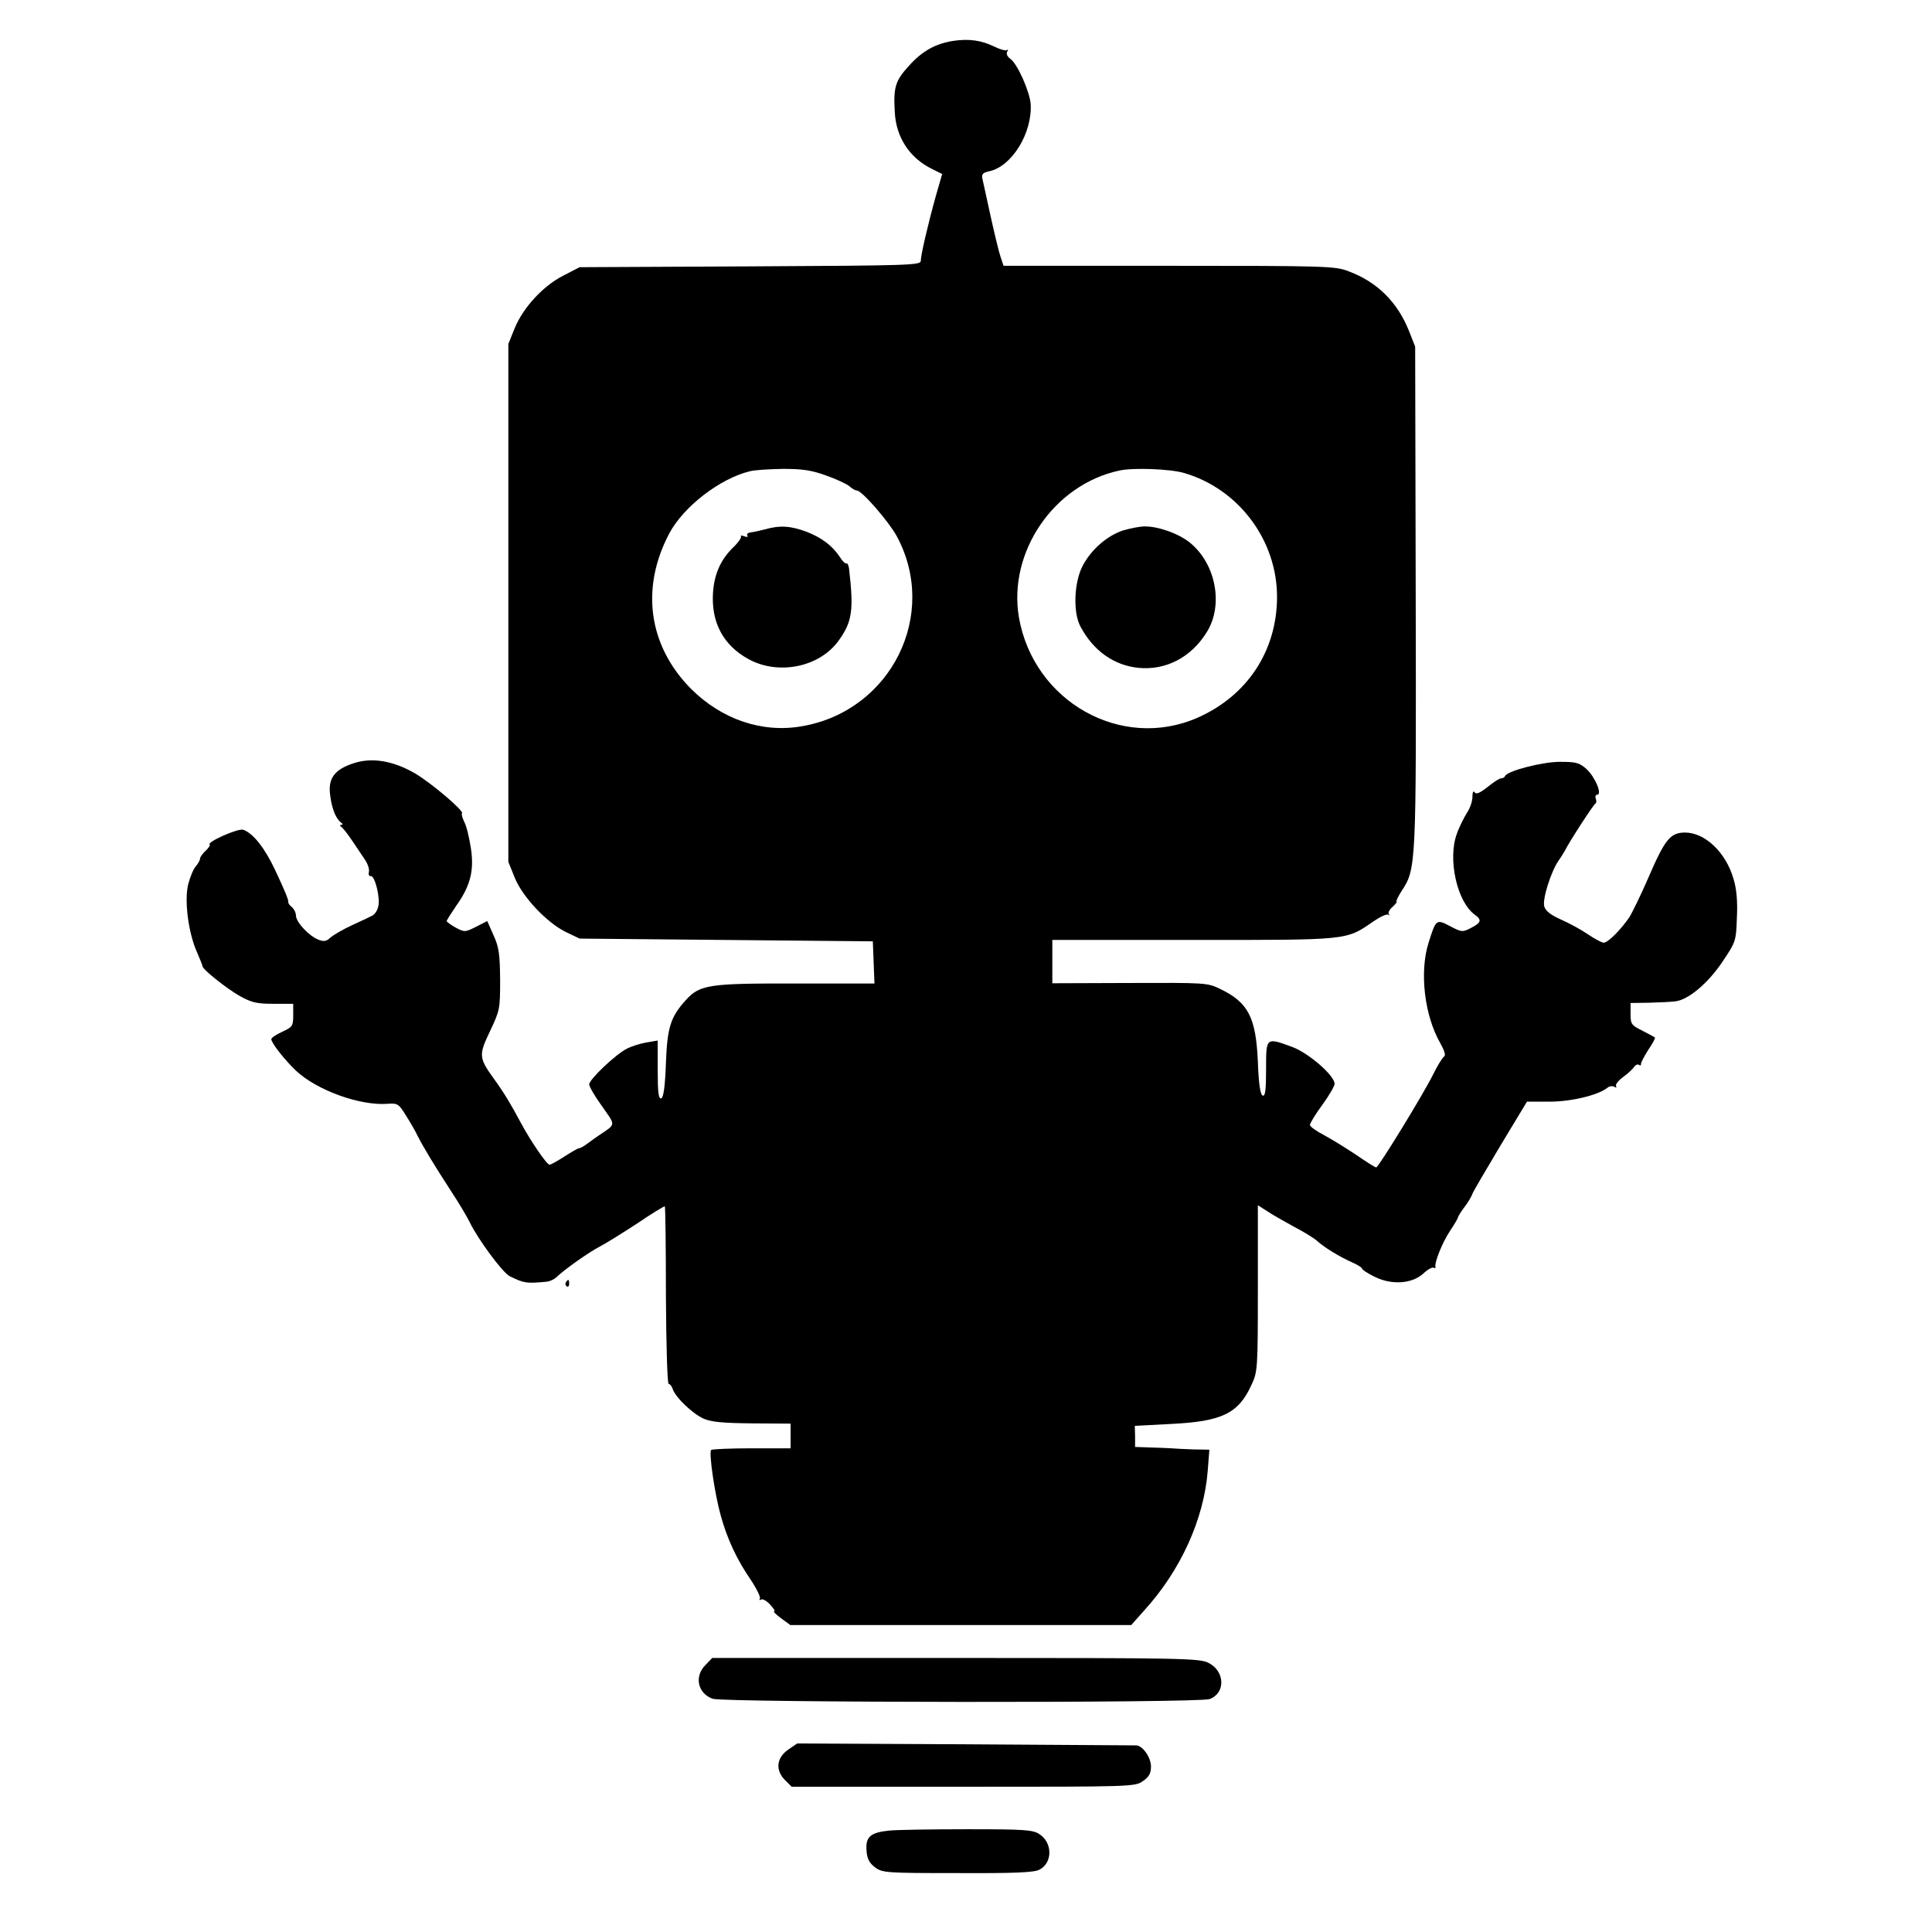 <?xml version="1.0" standalone="no"?>
<!DOCTYPE svg PUBLIC "-//W3C//DTD SVG 20010904//EN"
 "http://www.w3.org/TR/2001/REC-SVG-20010904/DTD/svg10.dtd">
<svg version="1.0" xmlns="http://www.w3.org/2000/svg"
 width="705pt" height="705pt" viewBox="0 0 705 705"
 preserveAspectRatio="xMidYMid meet">
<g transform="translate(0,705) scale(0.1,-0.1)"
fill="#000000" stroke="none">
<path d="M3480 6901 c-66 -10 -115 -37 -164 -92 -49 -54 -56 -77 -51 -166 4
-93 54 -170 137 -210 l36 -18 -23 -80 c-29 -104 -55 -216 -55 -237 0 -16 -43
-17 -622 -20 l-623 -3 -58 -30 c-74 -37 -148 -117 -179 -193 l-23 -57 0 -945
0 -945 23 -57 c28 -70 117 -165 187 -199 l50 -24 535 -5 535 -5 3 -77 3 -77
-288 0 c-315 1 -349 -4 -400 -60 -56 -62 -68 -99 -73 -230 -3 -87 -9 -126 -17
-129 -10 -3 -13 22 -13 103 l0 108 -41 -7 c-23 -4 -55 -14 -72 -23 -41 -21
-137 -112 -137 -130 0 -8 21 -44 47 -80 50 -71 51 -64 -7 -103 -12 -8 -33 -23
-45 -32 -13 -10 -27 -18 -32 -18 -4 0 -28 -14 -53 -30 -25 -16 -49 -30 -55
-30 -10 0 -71 90 -104 152 -35 66 -64 114 -97 159 -57 79 -58 88 -16 176 36
76 37 81 37 188 -1 93 -4 118 -24 162 l-23 52 -41 -21 c-40 -20 -42 -20 -74
-3 -18 10 -33 21 -33 24 0 3 16 28 35 56 52 73 66 129 53 212 -6 38 -16 80
-24 94 -7 15 -11 29 -8 31 8 9 -109 108 -170 145 -81 47 -158 60 -225 38 -71
-23 -95 -56 -86 -118 6 -49 21 -85 40 -99 7 -5 7 -8 0 -8 -6 0 -5 -3 1 -8 6
-4 24 -27 40 -51 16 -24 37 -55 47 -70 9 -14 16 -34 13 -43 -2 -10 1 -16 7
-15 15 3 36 -82 27 -112 -3 -14 -13 -28 -21 -32 -7 -4 -41 -20 -74 -35 -33
-15 -68 -36 -79 -45 -14 -14 -24 -16 -44 -8 -34 13 -82 64 -82 88 0 10 -7 24
-15 31 -8 6 -14 15 -13 18 2 7 -15 47 -48 117 -38 81 -80 134 -116 147 -17 7
-133 -44 -123 -54 3 -2 -4 -13 -15 -23 -11 -10 -20 -23 -20 -28 0 -6 -7 -18
-15 -28 -9 -9 -21 -39 -28 -65 -15 -59 0 -178 32 -249 11 -25 20 -48 20 -51 0
-11 86 -80 135 -108 43 -24 62 -29 124 -29 l72 0 0 -42 c0 -39 -3 -43 -40 -60
-22 -10 -40 -22 -40 -27 0 -14 50 -77 90 -115 77 -72 233 -128 333 -121 38 3
42 0 68 -42 16 -25 35 -58 43 -75 23 -45 62 -109 121 -200 29 -44 60 -96 69
-115 30 -62 120 -184 146 -197 53 -26 61 -27 135 -20 11 1 26 8 34 15 31 30
119 92 161 114 25 13 87 52 139 86 51 35 95 61 97 60 2 -2 4 -149 4 -326 1
-177 5 -322 10 -322 5 0 11 -8 15 -19 9 -29 72 -90 113 -108 28 -12 70 -16
177 -17 l140 -1 0 -45 0 -45 -142 0 c-77 0 -144 -3 -148 -6 -9 -9 13 -161 35
-239 23 -84 58 -160 109 -234 22 -33 37 -64 34 -69 -3 -6 -2 -7 4 -4 6 4 21
-5 33 -18 13 -14 20 -25 15 -25 -5 0 6 -11 25 -25 l34 -25 622 0 622 0 47 53
c134 147 218 334 232 509 l6 78 -59 1 c-32 1 -68 3 -79 4 -11 1 -45 2 -76 3
l-57 2 0 39 -1 38 134 7 c183 9 244 38 291 141 23 49 24 56 24 353 l0 304 33
-21 c17 -12 62 -37 98 -57 37 -19 75 -43 85 -52 26 -24 82 -58 127 -78 20 -9
37 -19 37 -23 0 -4 21 -18 46 -30 62 -31 137 -26 178 12 16 15 33 24 38 21 4
-3 7 -2 6 3 -4 16 25 89 53 131 16 24 29 46 29 49 0 3 10 20 23 37 13 17 27
40 30 50 4 10 51 90 103 177 l96 159 82 0 c81 0 179 24 212 51 7 6 19 7 25 3
7 -4 9 -3 6 3 -3 5 8 20 26 33 18 13 36 30 40 37 5 7 13 11 18 7 5 -3 8 -2 7
3 -1 4 11 27 26 51 16 23 27 44 25 46 -2 2 -23 13 -46 25 -40 20 -43 24 -43
61 l0 40 68 1 c37 1 80 3 95 5 47 5 119 65 172 144 49 73 50 75 53 161 3 59
-1 105 -12 141 -28 98 -105 171 -179 170 -53 -1 -72 -26 -133 -167 -26 -60
-57 -123 -67 -140 -31 -46 -79 -95 -95 -95 -7 0 -33 14 -58 31 -25 17 -69 41
-99 54 -38 17 -56 32 -60 48 -7 26 24 125 52 166 10 14 20 31 23 36 13 28 105
170 112 173 4 2 4 10 1 18 -3 8 0 14 5 14 20 0 -7 64 -38 93 -27 24 -38 27
-98 27 -64 0 -192 -33 -200 -52 -2 -5 -8 -8 -14 -8 -6 0 -28 -14 -50 -32 -28
-22 -42 -28 -47 -19 -5 7 -8 -1 -8 -17 0 -16 -9 -42 -20 -58 -10 -16 -28 -51
-37 -77 -34 -92 1 -249 66 -295 26 -19 23 -29 -14 -48 -31 -16 -34 -16 -76 6
-51 27 -52 26 -79 -60 -34 -107 -15 -267 43 -367 15 -27 20 -44 14 -48 -6 -4
-24 -32 -39 -63 -37 -75 -201 -342 -209 -342 -4 0 -36 20 -72 45 -36 24 -89
57 -117 72 -29 15 -53 32 -53 38 0 6 20 39 45 73 25 34 45 69 45 77 0 30 -93
111 -153 134 -98 36 -97 37 -97 -80 0 -76 -3 -100 -12 -97 -9 3 -15 41 -18
124 -7 161 -35 216 -137 265 -47 23 -54 23 -330 22 l-283 -1 0 79 0 79 515 0
c571 0 556 -2 657 68 25 17 49 28 54 24 5 -4 6 -3 2 2 -4 5 2 17 14 27 11 11
18 19 14 19 -3 0 5 17 18 38 54 81 54 90 52 1077 l-2 910 -22 56 c-42 106
-116 180 -221 219 -49 19 -80 20 -655 20 l-604 0 -11 33 c-6 17 -22 84 -36
147 -14 63 -27 125 -30 137 -4 17 1 23 25 28 83 18 157 140 151 245 -3 44 -48
147 -74 165 -11 8 -16 18 -12 26 5 7 4 10 -1 6 -5 -3 -26 3 -46 13 -47 23 -92
29 -148 21z m-466 -1586 c37 -13 76 -31 85 -39 10 -9 22 -16 28 -16 18 0 116
-113 145 -166 155 -286 -20 -638 -345 -694 -146 -26 -294 25 -406 137 -155
157 -184 367 -79 566 52 98 184 200 293 227 17 5 71 8 120 9 71 0 104 -4 159
-24z m1307 9 c199 -58 340 -246 339 -454 -1 -196 -109 -359 -290 -439 -278
-122 -599 59 -652 367 -40 238 128 484 367 535 50 11 185 6 236 -9z"/>
<path d="M2790 5118 c-19 -5 -43 -10 -52 -11 -9 -1 -14 -6 -11 -11 4 -5 -1 -7
-11 -3 -9 4 -15 3 -12 -1 2 -4 -10 -22 -29 -40 -45 -44 -68 -96 -73 -162 -8
-109 36 -194 129 -245 109 -60 259 -30 329 67 50 69 56 111 38 265 -2 11 -6
19 -9 17 -4 -2 -15 8 -24 23 -28 42 -66 71 -123 93 -57 21 -96 24 -152 8z"/>
<path d="M4100 5115 c-60 -19 -119 -71 -150 -131 -31 -61 -35 -170 -7 -221 47
-88 122 -141 211 -150 100 -10 193 38 250 131 61 98 33 248 -61 325 -41 34
-118 61 -167 60 -17 0 -51 -7 -76 -14z"/>
<path d="M2065 2371 c-3 -5 -2 -12 3 -15 5 -3 9 1 9 9 0 17 -3 19 -12 6z"/>
<path d="M2575 975 c-43 -42 -29 -105 26 -124 41 -14 1776 -16 1813 -1 59 22
56 102 -4 132 -32 17 -99 18 -923 18 l-888 0 -24 -25z"/>
<path d="M2877 666 c-43 -29 -49 -75 -13 -111 l25 -25 627 0 c617 0 626 0 655
21 22 15 29 28 29 53 0 32 -29 75 -53 77 -7 0 -288 2 -625 4 l-613 3 -32 -22z"/>
<path d="M3244 370 c-68 -7 -86 -23 -82 -73 2 -30 10 -45 31 -61 27 -20 40
-21 300 -21 205 -1 279 2 299 12 49 24 50 98 1 130 -24 16 -55 18 -263 18
-129 0 -258 -2 -286 -5z"/>
</g>
</svg>
